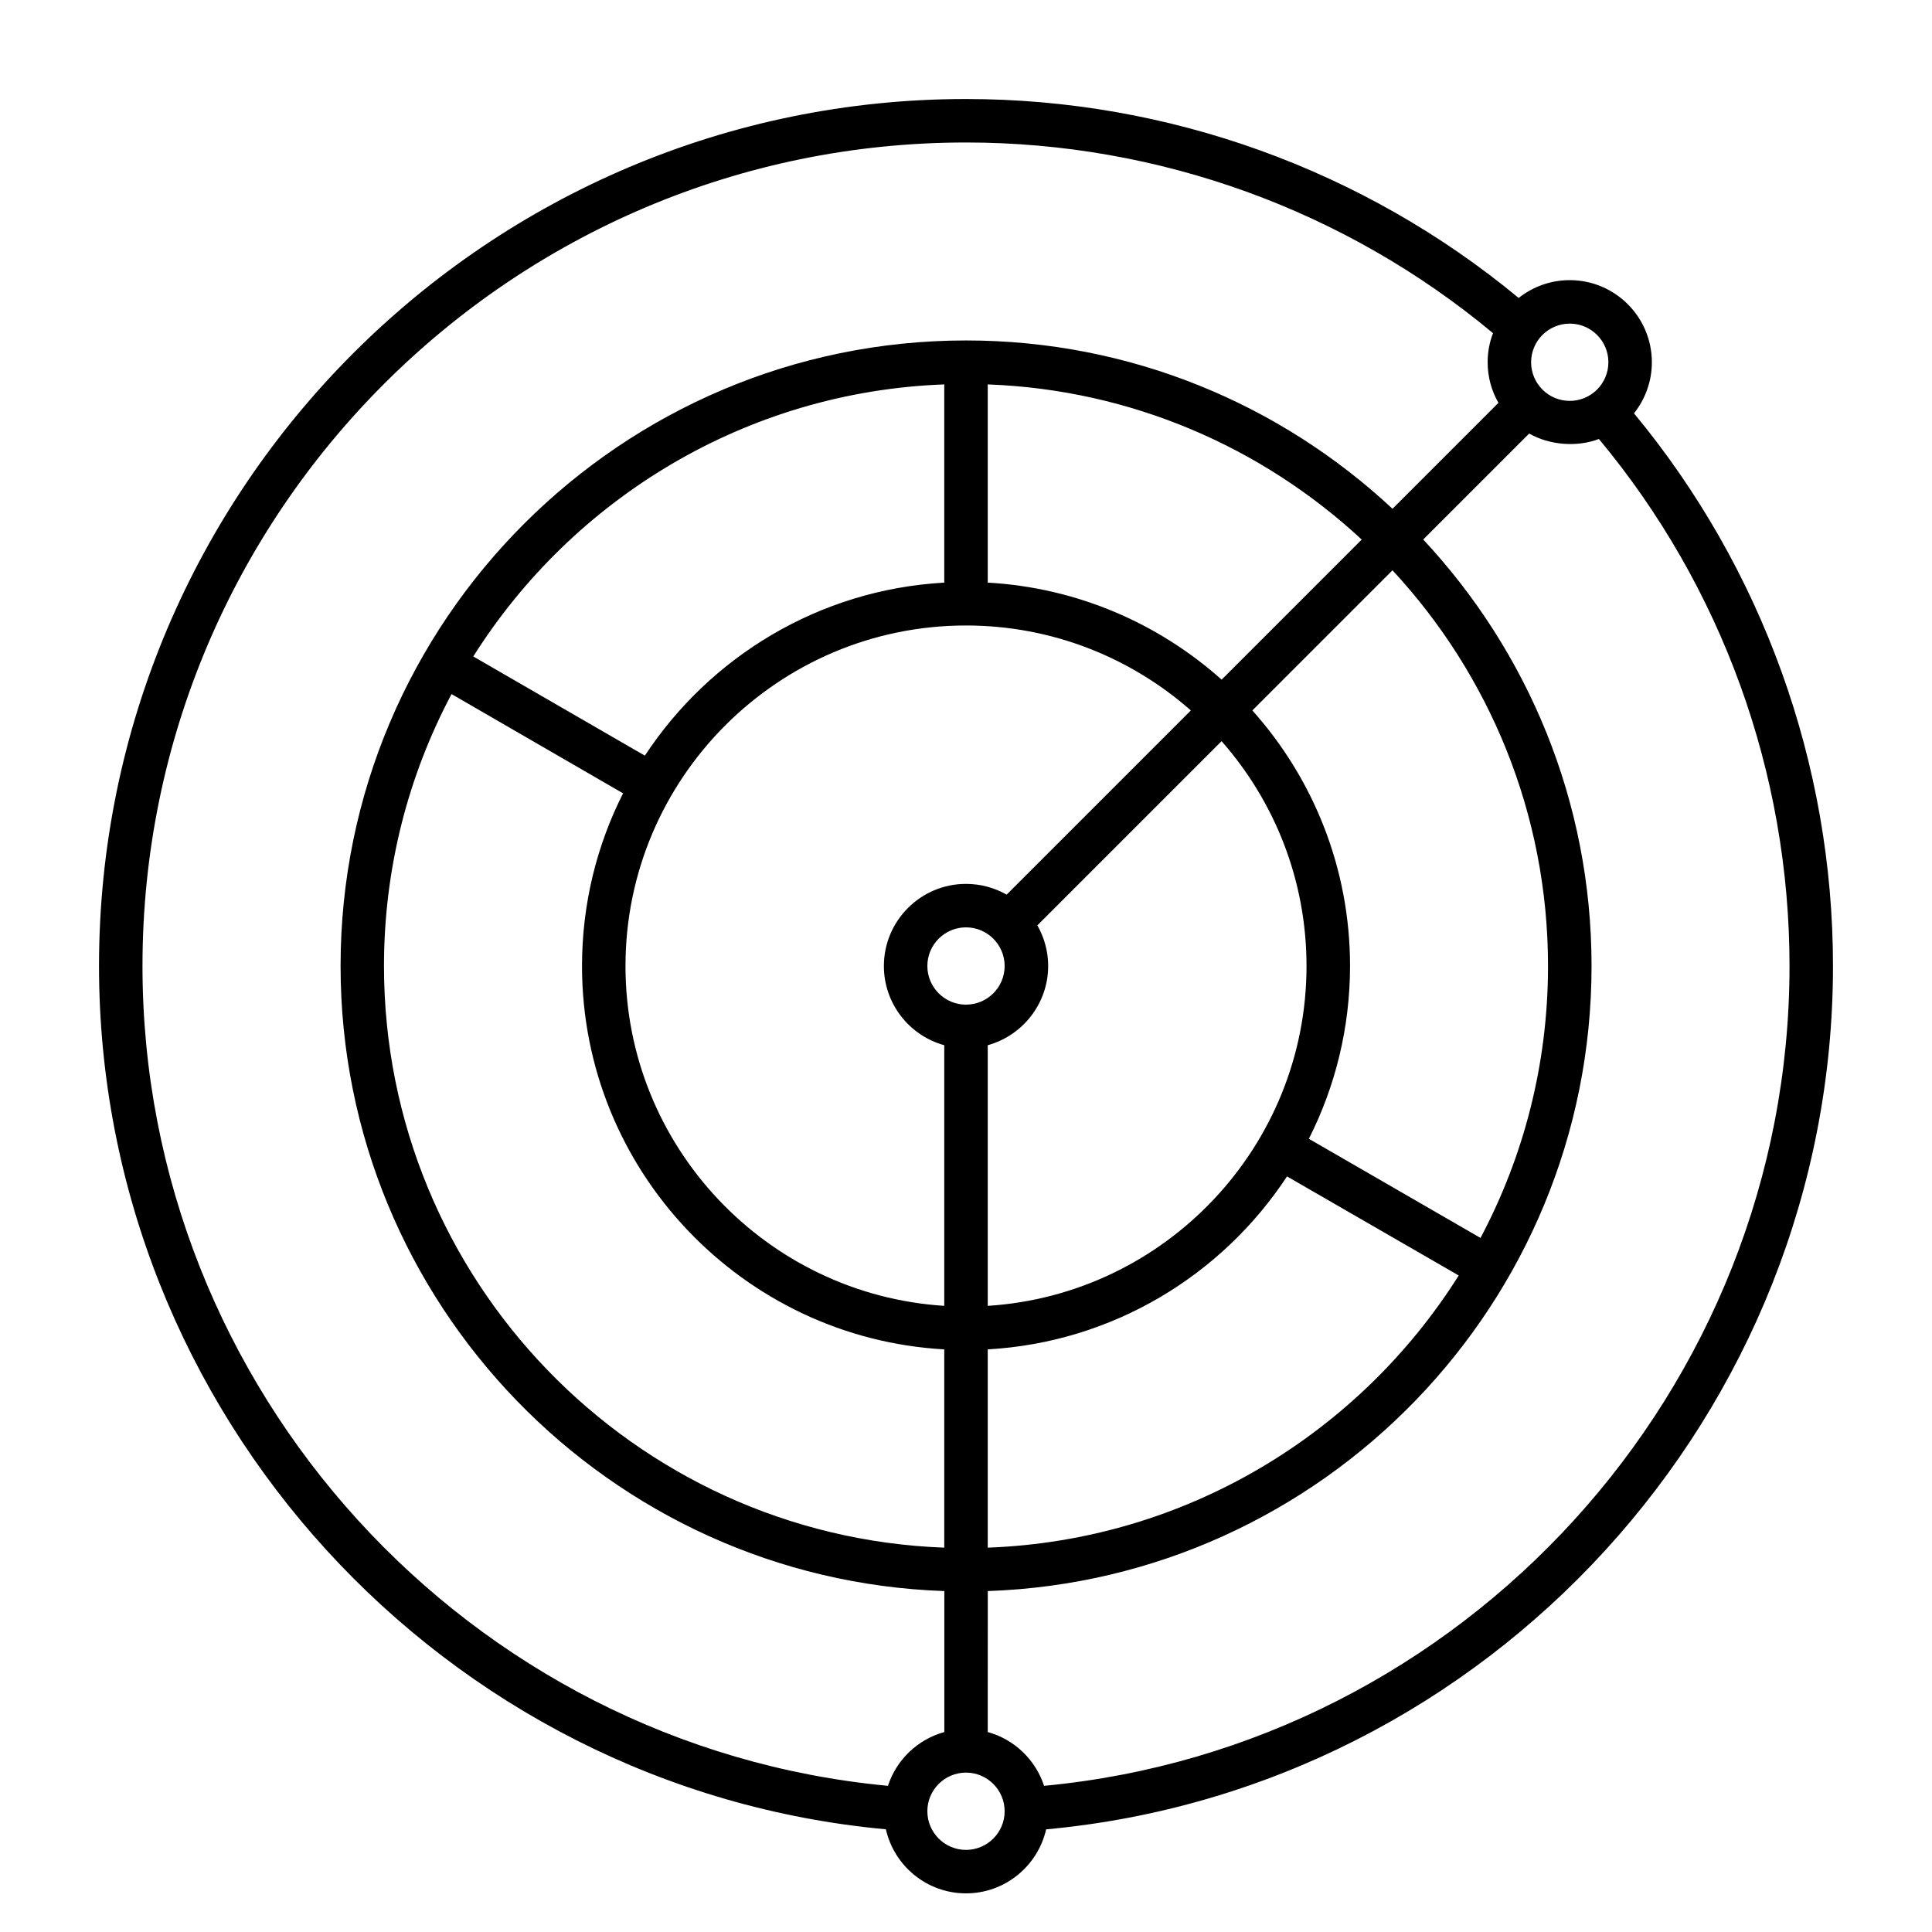 <svg xmlns="http://www.w3.org/2000/svg" viewBox="0 0 32 32"><path d="M16,31.36c-0.647,0-1.19-0.454-1.327-1.061	C7.34,29.626,1.64,23.403,1.64,16C1.64,8.082,8.082,1.64,16,1.64c3.346,0,6.584,1.168,9.154,3.295C25.387,4.75,25.681,4.64,26,4.64	c0.75,0,1.36,0.61,1.36,1.36c0,0.319-0.111,0.613-0.296,0.846c2.128,2.57,3.296,5.808,3.296,9.154c0,7.402-5.701,13.626-13.033,14.3	C17.19,30.905,16.647,31.36,16,31.36z M16,29.36c-0.353,0-0.64,0.287-0.64,0.64s0.287,0.64,0.64,0.64s0.64-0.287,0.64-0.64	S16.353,29.36,16,29.36z M16,2.36C8.479,2.36,2.36,8.479,2.36,16c0,7.021,5.397,12.925,12.347,13.579	c0.141-0.432,0.493-0.77,0.934-0.891v-2.335c-5.546-0.19-10-4.762-10-10.354c0-5.712,4.647-10.36,10.36-10.36	c2.727,0,5.211,1.059,7.063,2.788l1.755-1.755C24.705,6.474,24.64,6.245,24.64,6c0-0.169,0.031-0.332,0.089-0.482	C22.281,3.479,19.192,2.36,16,2.36z M16.36,28.688c0.441,0.121,0.792,0.459,0.933,0.891C24.242,28.924,29.64,23.021,29.64,16	c0-3.193-1.119-6.282-3.157-8.729c-0.366,0.139-0.819,0.102-1.155-0.09l-1.755,1.755c1.729,1.852,2.788,4.336,2.788,7.063	c0,5.592-4.454,10.163-10,10.354L16.36,28.688L16.36,28.688z M16.36,22.35v3.284c3.284-0.121,6.153-1.893,7.801-4.508l-2.844-1.641	C20.242,21.121,18.432,22.233,16.36,22.35z M7.479,11.496C6.765,12.841,6.36,14.374,6.36,16c0,5.195,4.13,9.443,9.28,9.634V22.35	c-3.34-0.187-6-2.964-6-6.35c0-1.028,0.245-2,0.68-2.86L7.479,11.496z M16.36,17.312v4.317c2.943-0.187,5.28-2.64,5.28-5.629	c0-1.426-0.531-2.729-1.407-3.724l-3.051,3.051c0.113,0.199,0.179,0.428,0.179,0.673C17.36,16.625,16.936,17.153,16.36,17.312z M16,10.36c-3.11,0-5.64,2.53-5.64,5.64c0,2.989,2.337,5.442,5.28,5.629v-4.317c-0.576-0.158-1-0.686-1-1.312	c0-0.75,0.61-1.36,1.36-1.36c0.245,0,0.474,0.065,0.673,0.178l3.051-3.051C18.729,10.892,17.426,10.36,16,10.36z M21.679,18.862	l2.843,1.642c0.714-1.346,1.118-2.878,1.118-4.504c0-2.529-0.979-4.833-2.576-6.554l-2.321,2.321	c1.006,1.125,1.618,2.609,1.618,4.233C22.36,17.029,22.114,18.002,21.679,18.862z M16,15.36c-0.353,0-0.64,0.287-0.64,0.64	s0.287,0.64,0.64,0.64s0.64-0.287,0.64-0.64S16.353,15.36,16,15.36z M7.839,10.873l2.842,1.643c1.076-1.637,2.886-2.75,4.959-2.866	V6.367C12.356,6.488,9.488,8.259,7.839,10.873z M16.36,9.65c1.483,0.083,2.832,0.677,3.874,1.607l2.32-2.32	c-1.639-1.522-3.807-2.482-6.194-2.57V9.65z M26,5.36c-0.353,0-0.64,0.287-0.64,0.64S25.647,6.64,26,6.64S26.64,6.353,26.64,6	S26.353,5.36,26,5.36z"/></svg>